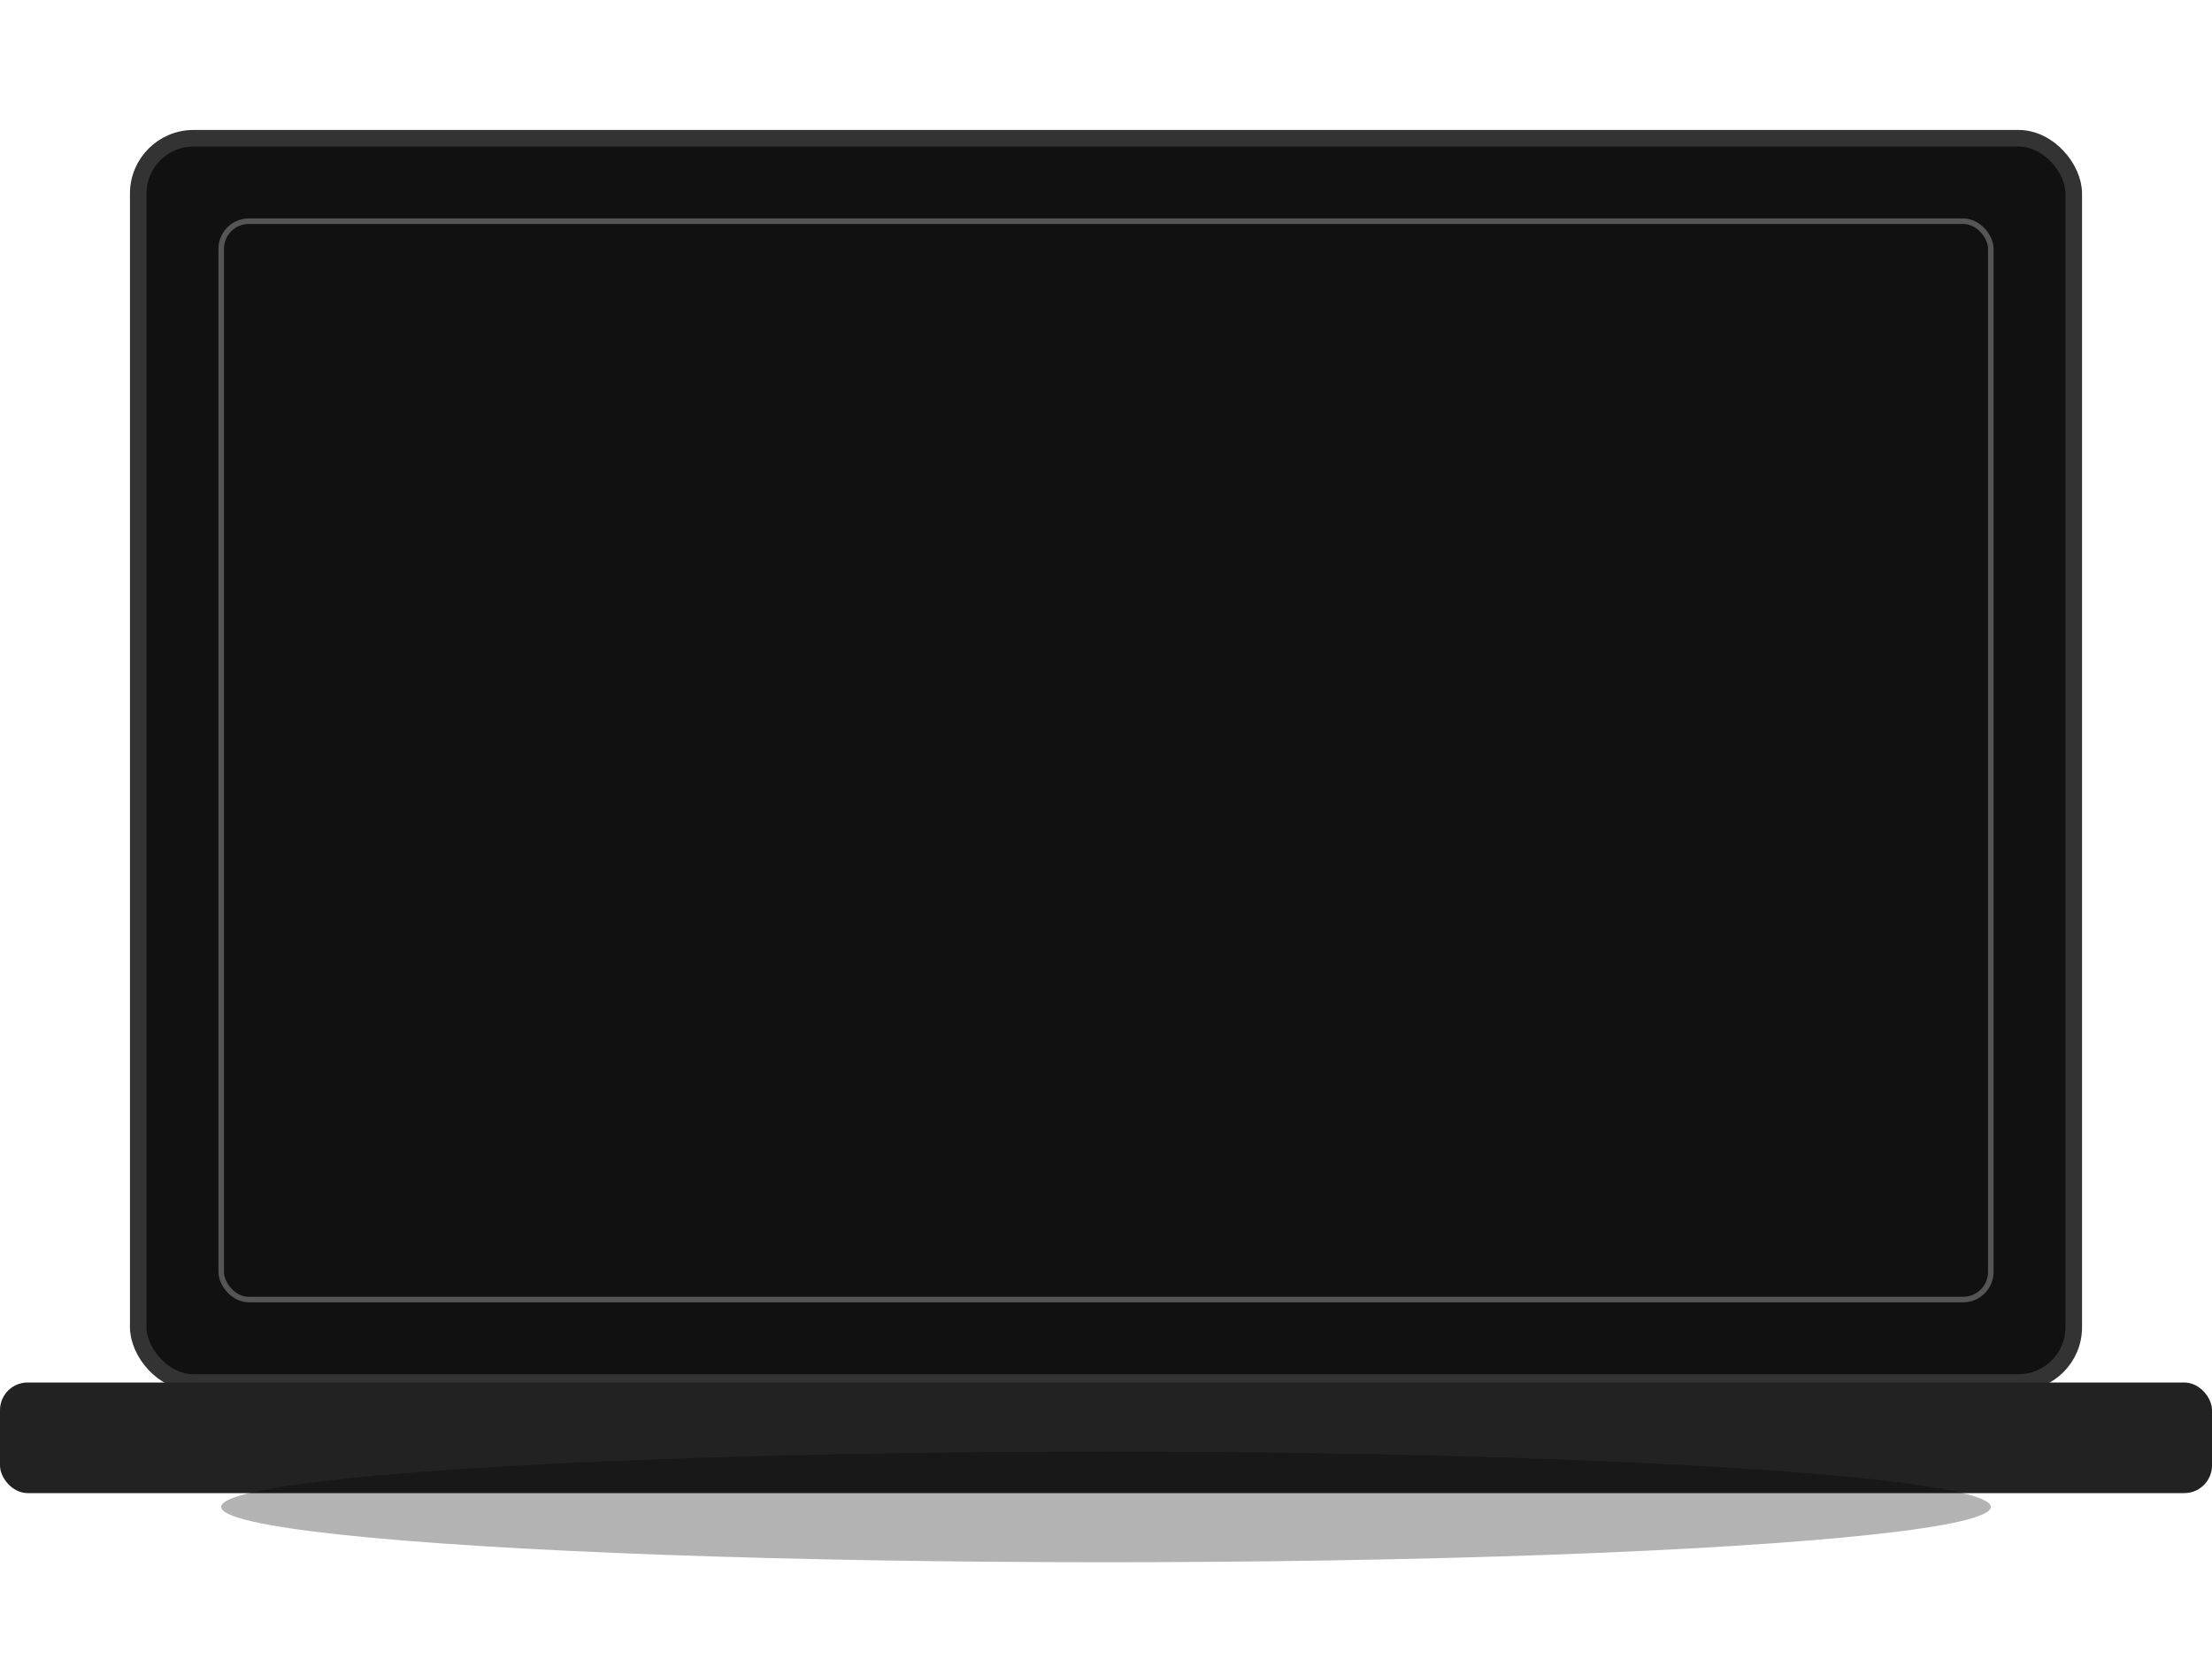 <svg xmlns="http://www.w3.org/2000/svg" viewBox="0 0 800 600">
  <!-- מסגרת המחשב -->
  <rect x="50" y="50" width="700" height="450" rx="20" ry="20" fill="#111" stroke="#333" stroke-width="6"></rect>

  <!-- המסך (שקוף) -->
  <rect x="80" y="80" width="640" height="390" rx="10" ry="10" fill="transparent" stroke="#555" stroke-width="2"></rect>

  <!-- בסיס המחשב -->
  <rect x="0" y="500" width="800" height="40" rx="10" ry="10" fill="#222"></rect>

  <!-- הצללה קטנה -->
  <ellipse cx="400" cy="545" rx="320" ry="20" fill="rgba(0,0,0,0.3)"></ellipse>
</svg>
